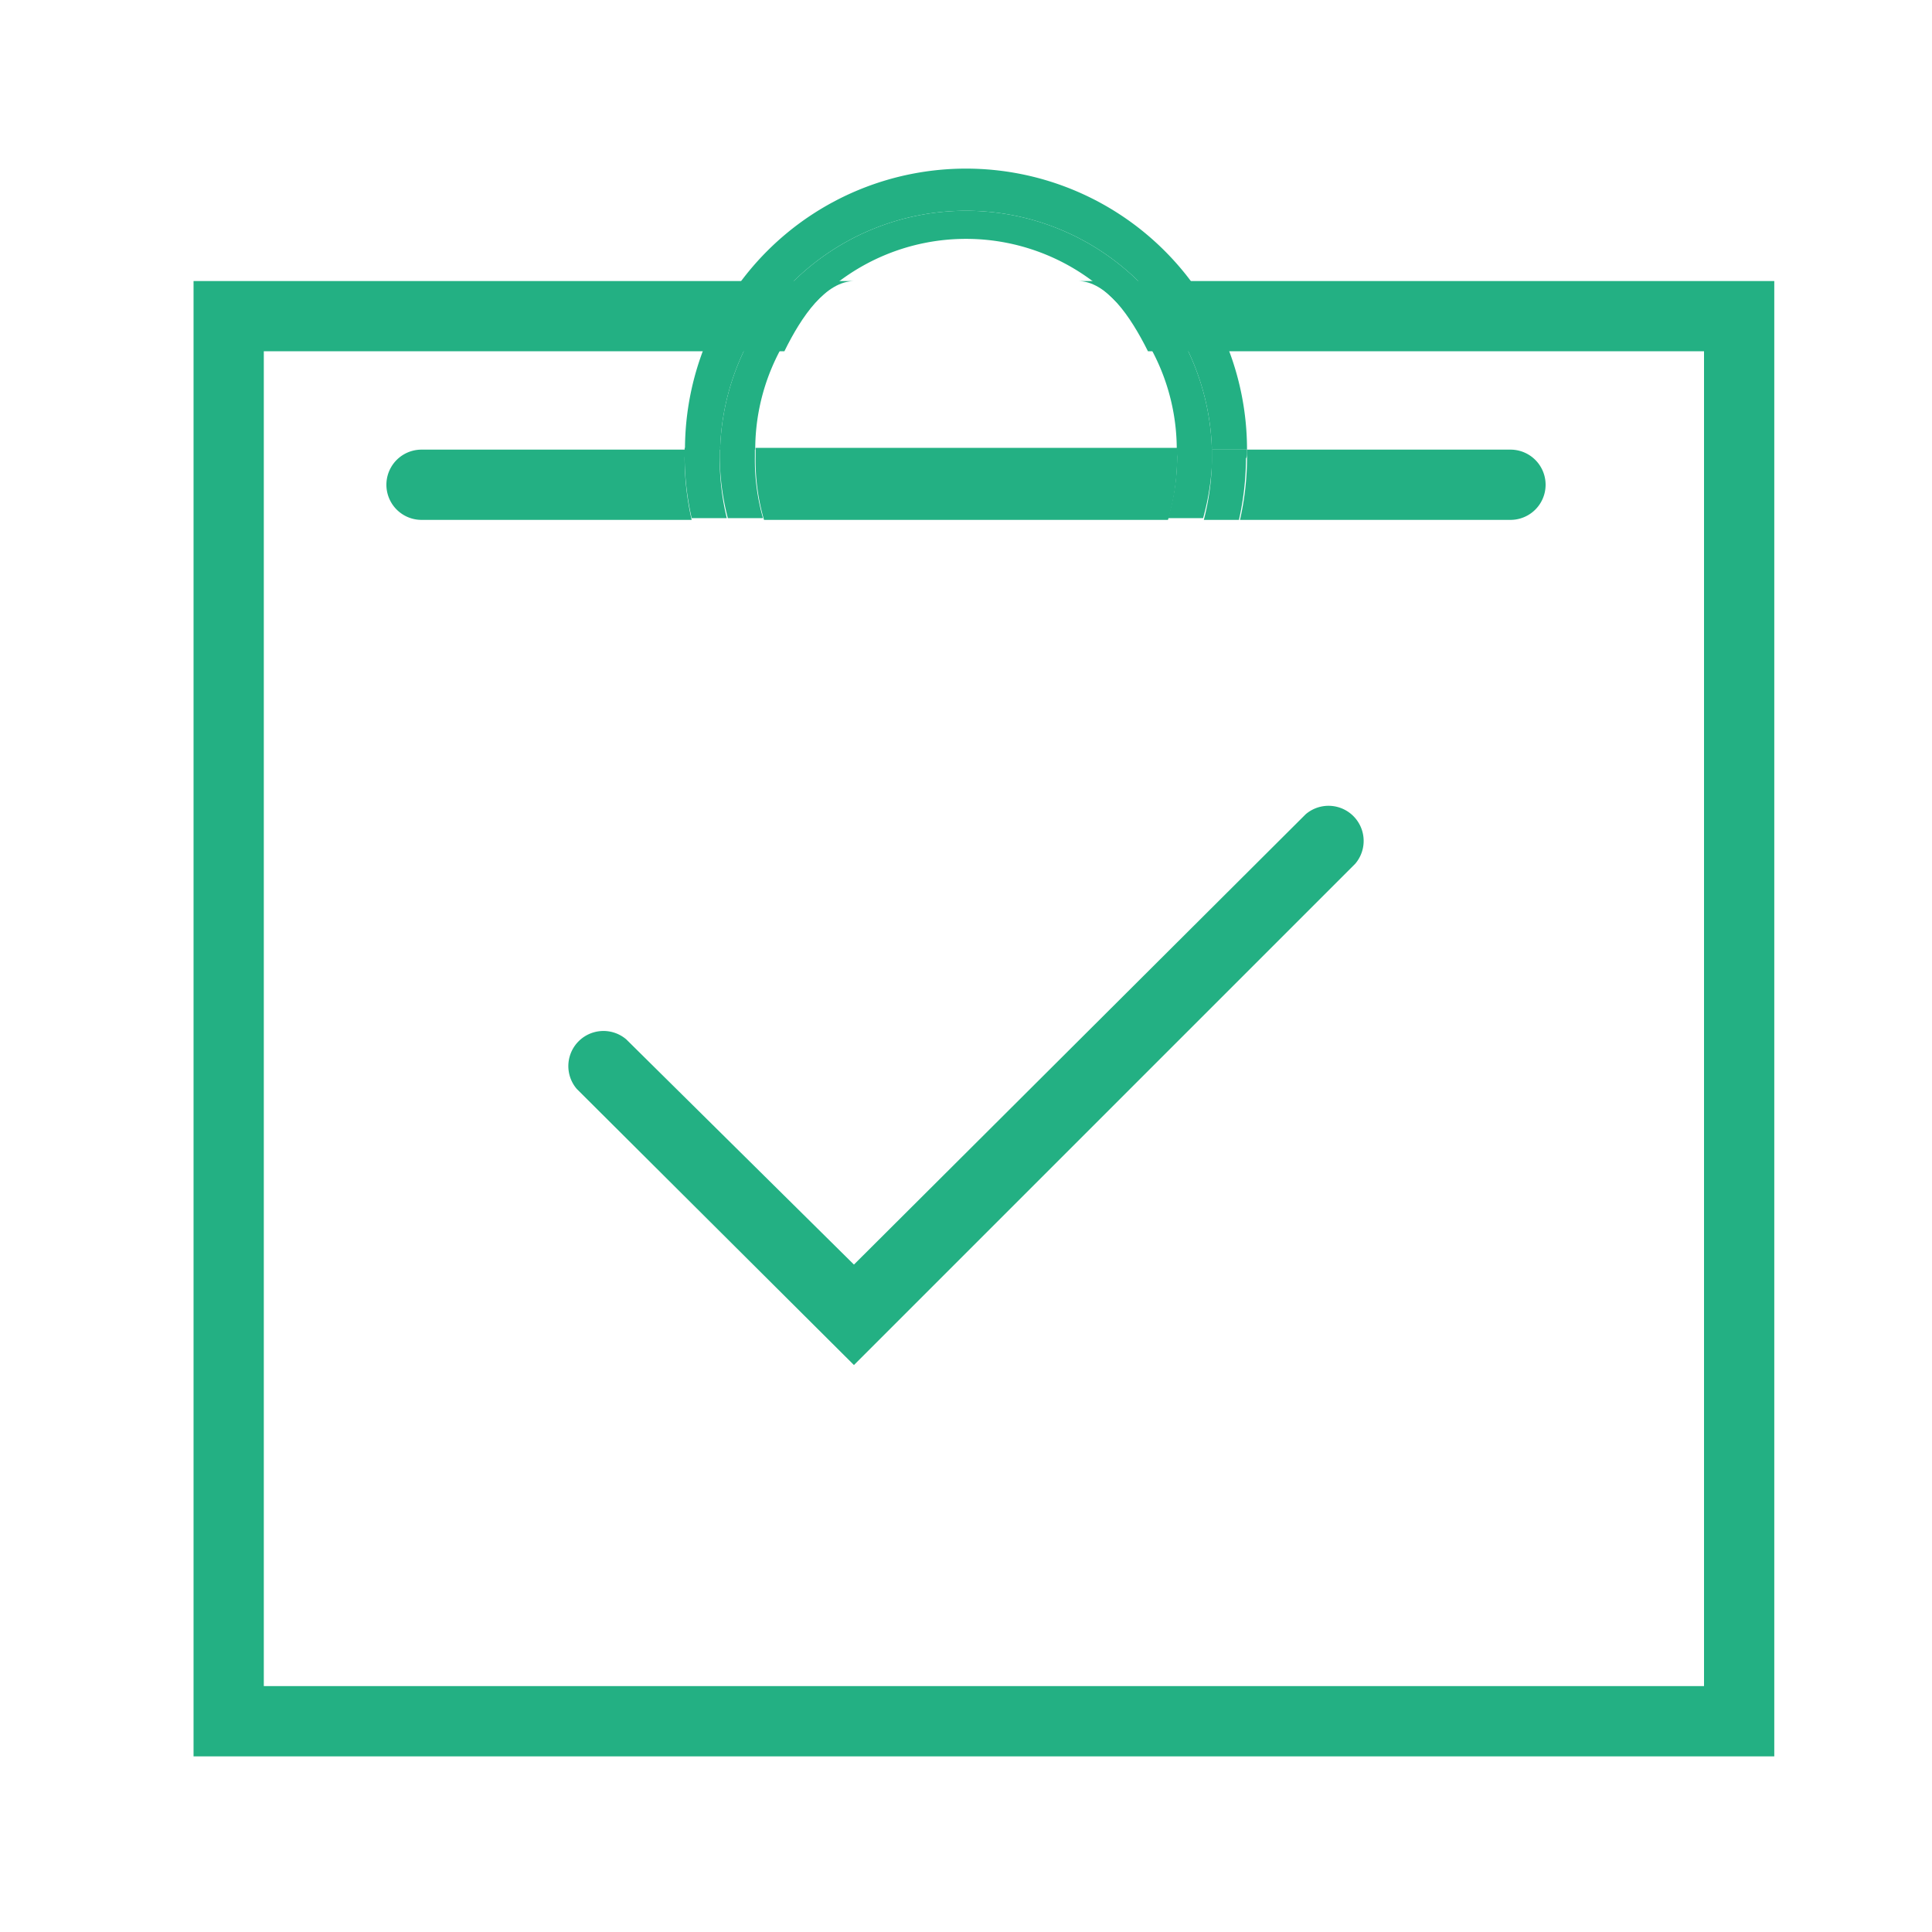 <svg id="Layer_1" data-name="Layer 1" xmlns="http://www.w3.org/2000/svg" viewBox="0 0 55 55"><defs><style>.cls-1{fill:#23b083;}</style></defs><title>Artboard 2 copy 79</title><g id="_Grupo_" data-name="&lt;Grupo&gt;"><path id="_Trazado_" data-name="&lt;Trazado&gt;" class="cls-1" d="M30.68,8c.82,0,1.5,1,2,2H48.51V48h-41V10H22.33c.49-1,1.18-2,2-2H5.51V50h45V8Z"/></g><g id="_Grupo_2" data-name="&lt;Grupo&gt;"><g id="_Grupo_3" data-name="&lt;Grupo&gt;"><g id="_Grupo_4" data-name="&lt;Grupo&gt;"><path id="_Trazado_2" data-name="&lt;Trazado&gt;" class="cls-1" d="M27.5,6a7,7,0,0,1,7,6.8h1a8,8,0,0,0-16,0h1A7,7,0,0,1,27.5,6Z"/></g><g id="_Grupo_5" data-name="&lt;Grupo&gt;"><path id="_Trazado_3" data-name="&lt;Trazado&gt;" class="cls-1" d="M27.5,6a7,7,0,0,0-7,6.8h1a6,6,0,0,1,12,0h1A7,7,0,0,0,27.5,6Z"/></g><g id="_Grupo_6" data-name="&lt;Grupo&gt;"><path id="_Trazado_4" data-name="&lt;Trazado&gt;" class="cls-1" d="M43,12.8H35.5c0,.08,0,.16,0,.25a8.07,8.07,0,0,1-.2,1.75H43a1,1,0,0,0,0-2Z"/></g><g id="_Grupo_7" data-name="&lt;Grupo&gt;"><path id="_Trazado_5" data-name="&lt;Trazado&gt;" class="cls-1" d="M19.5,12.8H12a1,1,0,1,0,0,2h7.69a8.07,8.07,0,0,1-.2-1.75C19.49,13,19.5,12.88,19.5,12.8Z"/></g><g id="_Grupo_8" data-name="&lt;Grupo&gt;"><path id="_Trazado_6" data-name="&lt;Trazado&gt;" class="cls-1" d="M21.75,14.8h11.5A6.06,6.06,0,0,0,33.51,13c0-.08,0-.16,0-.25h-12c0,.08,0,.16,0,.25A6.06,6.06,0,0,0,21.75,14.8Z"/></g><g id="_Grupo_9" data-name="&lt;Grupo&gt;"><path id="_Trazado_7" data-name="&lt;Trazado&gt;" class="cls-1" d="M35.5,12.8h-1c0,.08,0,.16,0,.25a7.07,7.07,0,0,1-.23,1.75h1a8.07,8.07,0,0,0,.2-1.75C35.51,13,35.5,12.88,35.5,12.8Z"/></g><g id="_Grupo_10" data-name="&lt;Grupo&gt;"><path id="_Trazado_8" data-name="&lt;Trazado&gt;" class="cls-1" d="M20.49,13c0-.08,0-.16,0-.25h-1c0,.08,0,.16,0,.25a8.07,8.07,0,0,0,.2,1.75h1A7.07,7.07,0,0,1,20.49,13Z"/></g><g id="_Grupo_11" data-name="&lt;Grupo&gt;"><path id="_Trazado_9" data-name="&lt;Trazado&gt;" class="cls-1" d="M21.49,13c0-.08,0-.16,0-.25h-1c0,.08,0,.16,0,.25a7.07,7.07,0,0,0,.23,1.75h1A6.06,6.06,0,0,1,21.49,13Z"/></g><g id="_Grupo_12" data-name="&lt;Grupo&gt;"><path id="_Trazado_10" data-name="&lt;Trazado&gt;" class="cls-1" d="M33.51,13a6.06,6.06,0,0,1-.26,1.75h1A7.07,7.07,0,0,0,34.51,13c0-.08,0-.16,0-.25h-1C33.5,12.88,33.51,13,33.51,13Z"/></g></g></g><g id="_Grupo_13" data-name="&lt;Grupo&gt;"><g id="_Grupo_14" data-name="&lt;Grupo&gt;"><path id="_Trazado_11" data-name="&lt;Trazado&gt;" class="cls-1" d="M24.31,38.86,16.42,31a1,1,0,0,1,1.41-1.41L24.31,36,37.17,23.18a1,1,0,0,1,1.41,1.41Z"/></g></g></svg>